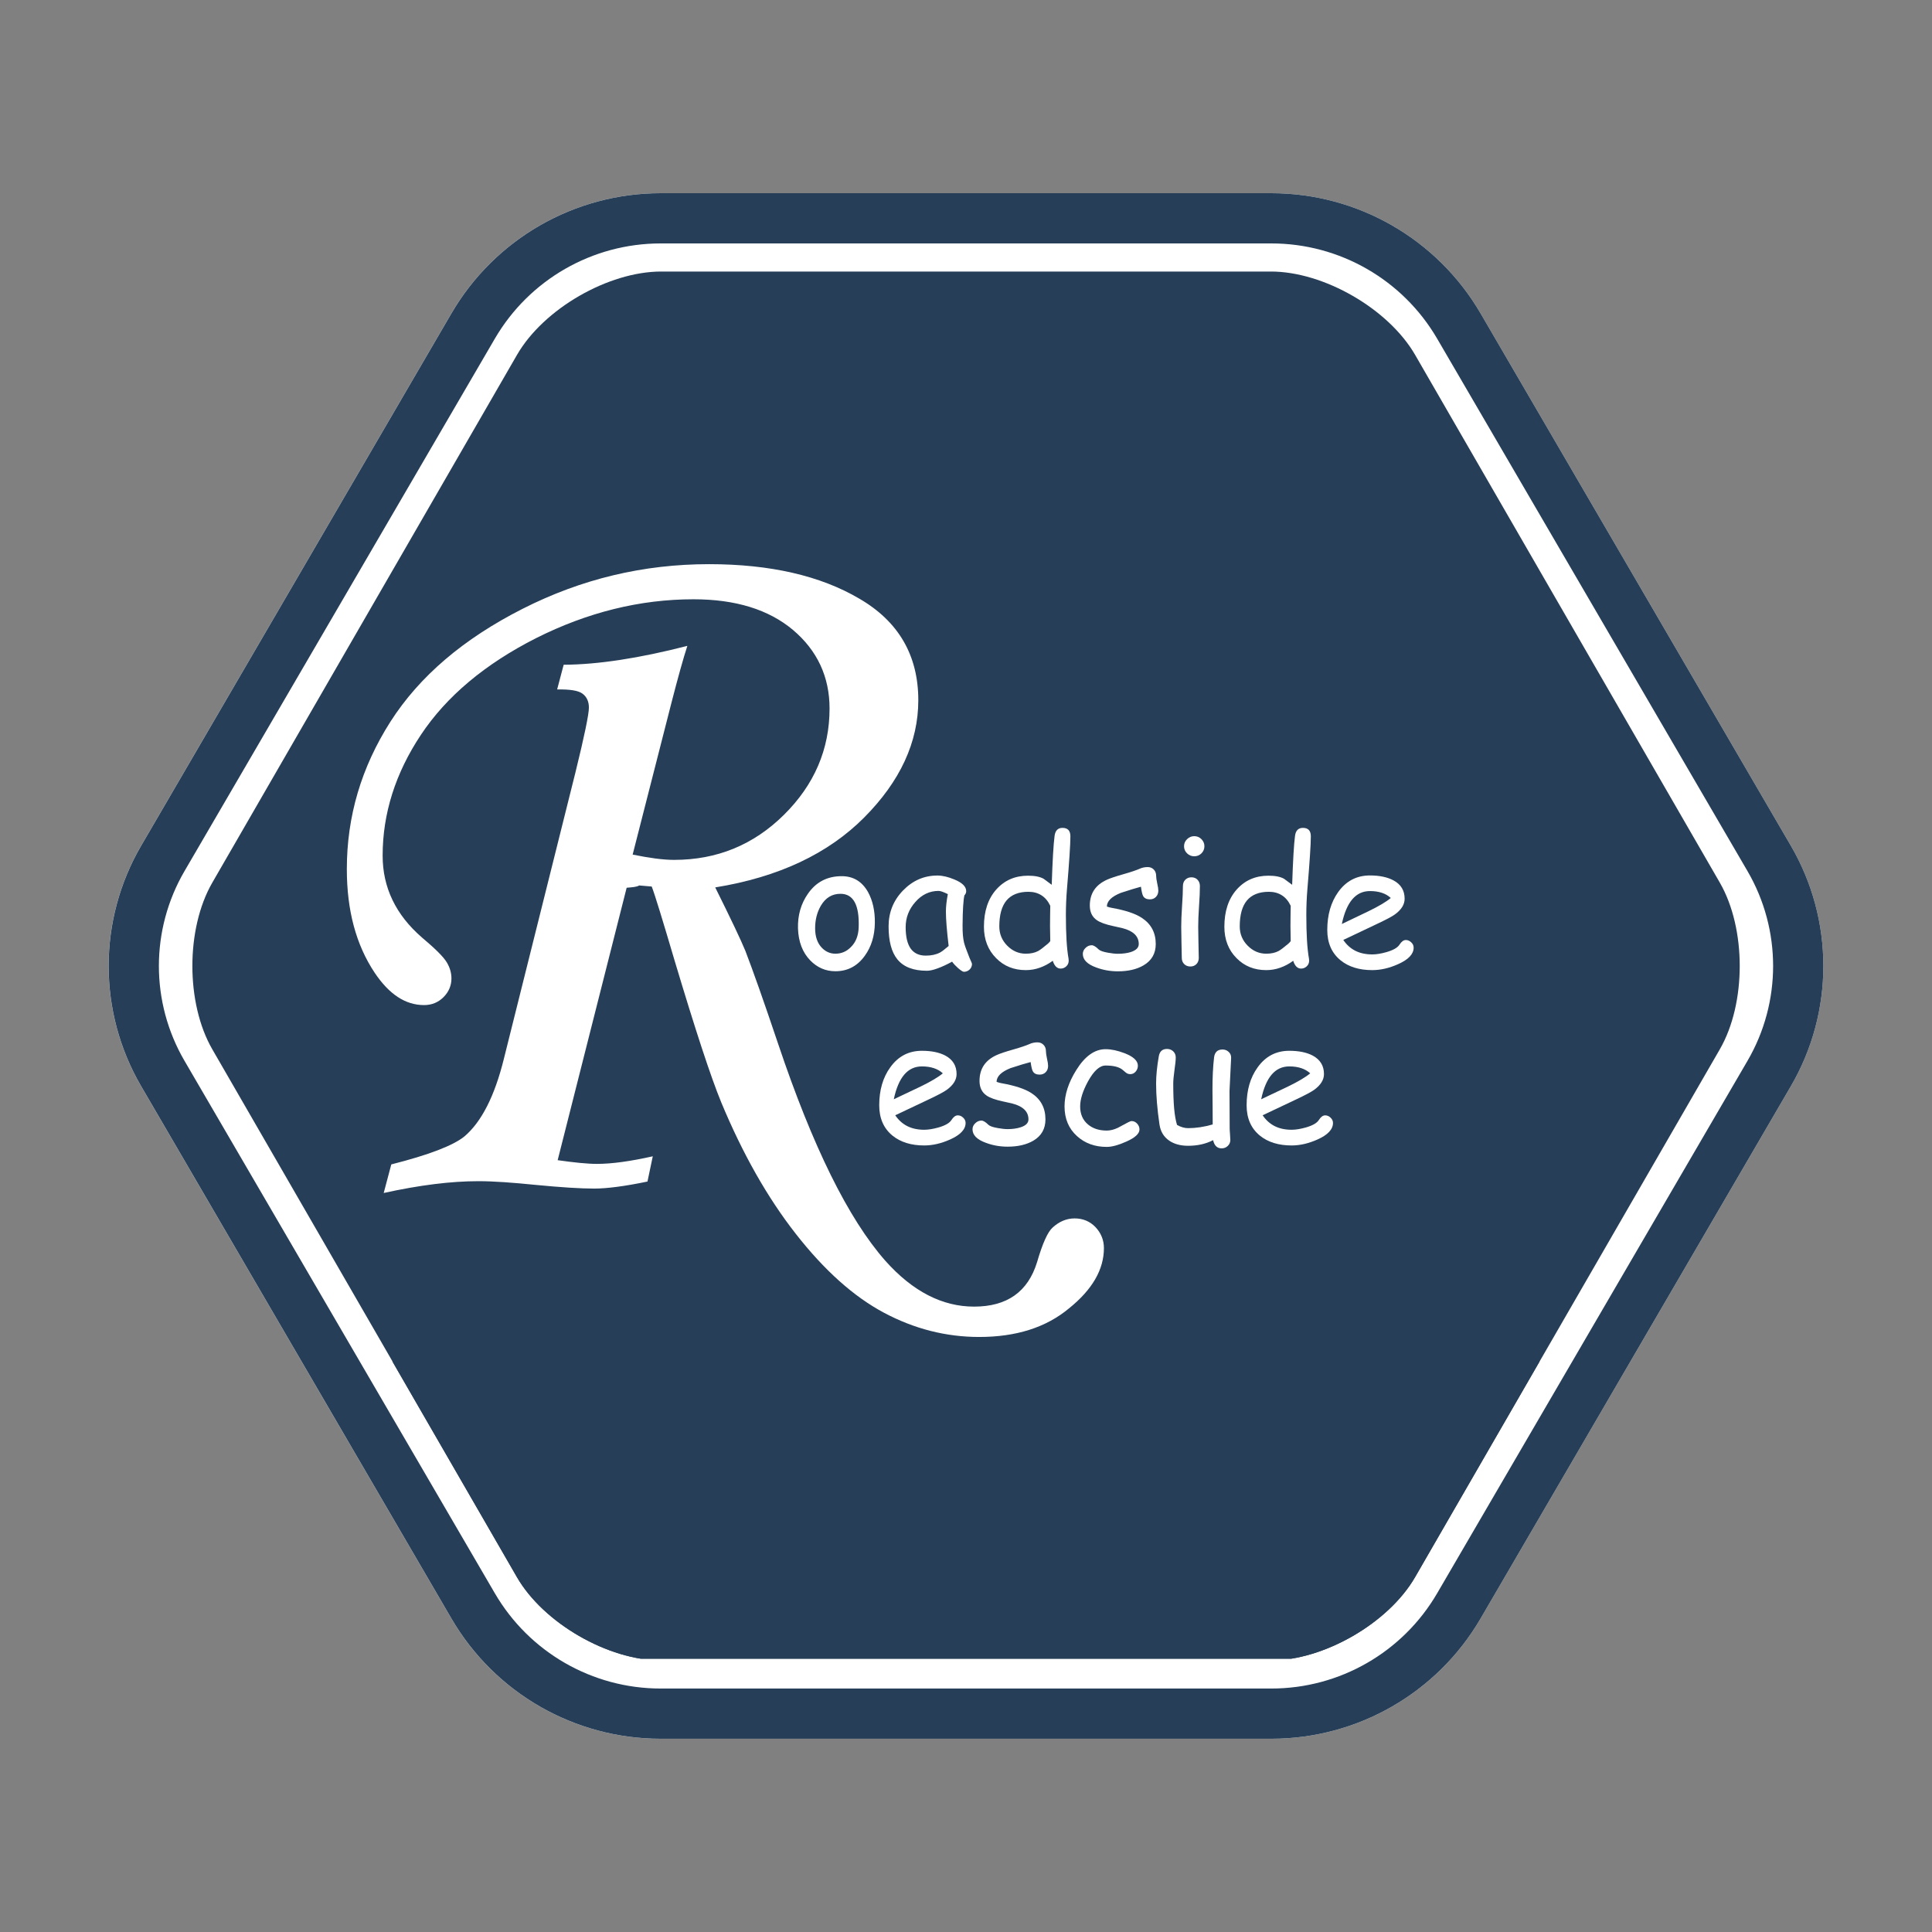 <svg xmlns="http://www.w3.org/2000/svg" xmlns:xlink="http://www.w3.org/1999/xlink" width="500" zoomAndPan="magnify" viewBox="0 0 375 375" height="500" preserveAspectRatio="xMidYMid meet" version="1.0"><rect x="0" y="0" width="375" height="375" fill="#808080" stroke="none"/><defs><g/><clipPath id="d29a72e8a2"><path d="M 21 37 L 354 37 L 354 337.496 L 21 337.496 Z M 21 37 " clip-rule="nonzero"/></clipPath><clipPath id="12eda7f144"><path d="M 347.609 210.82 L 287.371 314.168 C 278.953 328.613 263.492 337.496 246.773 337.496 L 128.215 337.496 C 111.496 337.496 96.039 328.613 87.617 314.168 L 27.379 210.82 C 18.977 196.406 18.977 178.586 27.379 164.168 L 87.617 60.82 C 96.039 46.379 111.496 37.496 128.215 37.496 L 246.773 37.496 C 263.492 37.496 278.953 46.379 287.371 60.82 L 347.609 164.168 C 356.012 178.586 356.012 196.406 347.609 210.82 Z M 347.609 210.82 " clip-rule="nonzero"/></clipPath><clipPath id="07e3c52af4"><path d="M 21 37.5 L 354 37.5 L 354 337.496 L 21 337.496 Z M 21 37.5 " clip-rule="nonzero"/></clipPath><clipPath id="3378a39b03"><path d="M 347.609 210.82 L 287.375 314.164 C 278.953 328.609 263.496 337.492 246.777 337.492 L 128.223 337.492 C 111.504 337.492 96.047 328.609 87.625 314.164 L 27.391 210.82 C 18.988 196.406 18.988 178.586 27.391 164.168 L 87.625 60.824 C 96.047 46.383 111.504 37.5 128.223 37.5 L 246.777 37.5 C 263.496 37.5 278.953 46.383 287.375 60.824 L 347.609 164.168 C 356.012 178.586 356.012 196.406 347.609 210.82 Z M 347.609 210.82 " clip-rule="nonzero"/></clipPath><clipPath id="73d996686e"><path d="M 37 52.711 L 338 52.711 L 338 321.961 L 37 321.961 Z M 37 52.711 " clip-rule="nonzero"/></clipPath><clipPath id="f274dab436"><path d="M 37 264.242 L 338 264.242 L 338 321.945 L 37 321.945 Z M 37 264.242 " clip-rule="nonzero"/></clipPath><clipPath id="936ff4b49b"><path d="M 67.293 109.504 L 214.293 109.504 L 214.293 259.504 L 67.293 259.504 Z M 67.293 109.504 " clip-rule="nonzero"/></clipPath></defs><g clip-path="url(#d29a72e8a2)"><g clip-path="url(#12eda7f144)"><path fill="#ffffff" d="M 361.207 37.496 L 361.207 337.496 L 14.332 337.496 L 14.332 37.496 Z M 361.207 37.496 " fill-opacity="1" fill-rule="nonzero"/></g></g><g clip-path="url(#07e3c52af4)"><g clip-path="url(#3378a39b03)"><path stroke-linecap="butt" transform="matrix(0, 0.75, -0.75, 0, 361.207, 37.499)" fill="none" stroke-linejoin="miter" d="M 231.095 18.13 L 368.886 98.443 C 388.147 109.672 399.991 130.281 399.991 152.573 L 399.991 310.646 C 399.991 332.937 388.147 353.547 368.886 364.776 L 231.095 445.089 C 211.876 456.292 188.115 456.292 168.892 445.089 L 31.1 364.776 C 11.845 353.547 0.001 332.937 0.001 310.646 L 0.001 152.573 C 0.001 130.281 11.845 109.672 31.1 98.443 L 168.892 18.13 C 188.115 6.927 211.876 6.927 231.095 18.13 Z M 231.095 18.13 " stroke="#263e57" stroke-width="26" stroke-opacity="1" stroke-miterlimit="4"/></g></g><g clip-path="url(#73d996686e)"><path fill="#263e57" d="M 100.352 306.113 L 70.777 254.891 L 41.207 203.668 C 36.051 194.742 36.051 180.25 41.207 171.32 L 70.777 120.102 L 100.352 68.879 C 105.504 59.953 118.059 52.703 128.367 52.703 L 246.656 52.703 C 256.961 52.703 269.516 59.953 274.672 68.879 L 304.242 120.102 L 333.816 171.32 C 338.969 180.25 338.969 194.742 333.816 203.668 L 304.242 254.891 L 274.672 306.113 C 269.516 315.039 256.961 322.285 246.656 322.285 L 128.367 322.285 C 118.059 322.285 105.504 315.039 100.352 306.113 Z M 100.352 306.113 " fill-opacity="1" fill-rule="nonzero"/></g><path stroke-linecap="butt" transform="matrix(0.75, 0, 0, 0.75, 47.229, 208.898)" fill="none" stroke-linejoin="miter" d="M 0.001 2.5 L 374.054 2.5 " stroke="#263e57" stroke-width="5" stroke-opacity="1" stroke-miterlimit="4"/><g clip-path="url(#f274dab436)"><path fill="#263e57" d="M 100.324 306.117 L 41.176 203.664 C 36.023 194.738 36.023 180.242 41.176 171.312 L 70.75 120.09 L 100.324 68.863 C 105.48 59.934 118.035 52.688 128.344 52.688 L 246.645 52.688 C 256.953 52.688 269.508 59.934 274.664 68.863 L 304.238 120.09 L 333.812 171.312 C 338.969 180.242 338.969 194.738 333.812 203.664 L 274.664 306.117 C 269.508 315.043 256.953 322.293 246.645 322.293 L 128.344 322.293 C 118.035 322.293 105.48 315.043 100.324 306.117 Z M 100.324 306.117 " fill-opacity="1" fill-rule="nonzero"/></g><g clip-path="url(#936ff4b49b)"><path fill="#ffffff" d="M 121.633 172.312 L 108.242 225.191 C 111.395 225.637 113.961 225.91 115.879 225.91 C 118.793 225.91 122.422 225.395 126.703 224.438 L 125.676 229.336 C 121.258 230.258 117.766 230.703 115.332 230.703 C 112.73 230.703 108.895 230.465 103.93 229.984 C 99.512 229.539 95.812 229.266 92.867 229.266 C 87.559 229.266 81.461 230.02 74.477 231.559 L 75.949 226.012 C 83.242 224.164 87.969 222.348 90.16 220.566 C 93.484 217.727 96.016 212.727 97.797 205.531 L 111.703 149.883 C 113.449 142.793 114.305 138.613 114.305 137.348 C 114.305 136.184 113.895 135.258 113.07 134.645 C 112.25 134.027 110.641 133.785 108.141 133.82 L 109.406 129.027 C 116.086 128.992 124.098 127.758 133.414 125.363 C 132.594 127.895 131.566 131.594 130.297 136.527 L 122.797 165.875 C 126.016 166.527 128.652 166.902 130.848 166.902 C 139.168 166.902 146.258 163.992 152.148 158.172 C 158.039 152.348 161.016 145.465 161.016 137.52 C 161.016 131.355 158.621 126.254 153.93 122.281 C 149.203 118.309 142.766 116.32 134.613 116.32 C 124.203 116.32 114.031 118.855 104.066 123.855 C 94.133 128.891 86.668 135.156 81.703 142.621 C 76.738 150.086 74.27 157.93 74.27 166.082 C 74.27 172.246 76.805 177.555 81.906 181.973 C 84.512 184.164 86.086 185.738 86.703 186.766 C 87.32 187.793 87.625 188.82 87.625 189.918 C 87.625 191.285 87.113 192.52 86.086 193.547 C 85.059 194.574 83.793 195.086 82.32 195.086 C 78.688 195.086 75.539 193 72.73 188.82 C 69.098 183.375 67.32 176.699 67.32 168.684 C 67.32 158.477 70.125 148.957 75.777 140.086 C 81.43 131.254 89.957 123.992 101.43 118.172 C 112.902 112.348 124.922 109.504 137.625 109.504 C 149.441 109.504 159.203 111.73 166.77 116.184 C 174.406 120.602 178.242 127.211 178.242 135.91 C 178.242 144.059 174.715 151.664 167.73 158.684 C 160.742 165.703 151.121 170.258 138.824 172.246 C 141.875 178.375 143.824 182.484 144.68 184.574 C 146.051 188.137 148.211 194.199 151.051 202.656 C 157.73 222.52 164.648 236.559 171.84 244.711 C 177.148 250.672 182.902 253.613 189.066 253.613 C 195.434 253.613 199.512 250.773 201.293 244.984 C 202.352 241.355 203.348 239.129 204.305 238.273 C 205.57 237.109 207.012 236.492 208.586 236.492 C 210.16 236.492 211.531 237.039 212.625 238.172 C 213.688 239.301 214.27 240.672 214.27 242.246 C 214.27 246.391 212.043 250.293 207.488 253.957 C 203.004 257.691 197.18 259.504 190.059 259.504 C 183.621 259.504 177.457 257.93 171.598 254.812 C 165.742 251.699 160.023 246.594 154.477 239.504 C 148.93 232.418 144.133 223.922 139.988 213.957 C 137.934 208.957 134.957 199.848 130.984 186.594 C 128.586 178.477 127.113 173.648 126.496 172.074 L 124.066 171.867 C 123.551 172.176 122.73 172.211 121.633 172.312 Z M 121.633 172.312 " fill-opacity="1" fill-rule="nonzero"/></g><g fill="#ffffff" fill-opacity="1"><g transform="translate(153.497, 187.518)"><g><path d="M 8.656 1 C 6.77 1 5.145 0.301 3.781 -1.094 C 2.27 -2.645 1.473 -4.727 1.391 -7.344 C 1.328 -9.875 1.969 -12.102 3.312 -14.031 C 4.883 -16.312 7.07 -17.453 9.875 -17.453 C 12.125 -17.453 13.828 -16.426 14.984 -14.375 C 15.898 -12.707 16.344 -10.707 16.312 -8.375 C 16.281 -5.883 15.629 -3.758 14.359 -2 C 12.922 0 11.02 1 8.656 1 Z M 9.656 -14.031 C 8.008 -14.039 6.727 -13.258 5.812 -11.688 C 5.082 -10.414 4.719 -8.969 4.719 -7.344 C 4.719 -5.707 5.16 -4.438 6.047 -3.531 C 6.785 -2.781 7.656 -2.406 8.656 -2.406 C 9.82 -2.406 10.82 -2.832 11.656 -3.688 C 12.613 -4.625 13.117 -5.895 13.172 -7.5 C 13.328 -11.844 12.156 -14.02 9.656 -14.031 Z M 9.656 -14.031 "/></g></g></g><g fill="#ffffff" fill-opacity="1"><g transform="translate(171.616, 187.518)"><g><path d="M 15.484 1.109 C 15.273 1.109 14.891 0.863 14.328 0.375 C 13.816 -0.082 13.438 -0.492 13.188 -0.859 C 12.113 -0.273 11.164 0.16 10.344 0.453 C 9.531 0.754 8.848 0.906 8.297 0.906 C 5.672 0.906 3.758 0.164 2.562 -1.312 C 1.426 -2.707 0.859 -4.836 0.859 -7.703 C 0.859 -10.422 1.789 -12.742 3.656 -14.672 C 5.531 -16.609 7.758 -17.578 10.344 -17.578 C 11.32 -17.578 12.414 -17.32 13.625 -16.812 C 15.156 -16.188 15.922 -15.43 15.922 -14.547 C 15.922 -14.242 15.805 -13.973 15.578 -13.734 C 15.473 -13.305 15.391 -12.602 15.328 -11.625 C 15.266 -10.656 15.227 -9.406 15.219 -7.875 C 15.207 -6.488 15.301 -5.391 15.5 -4.578 C 15.613 -4.086 15.969 -3.098 16.562 -1.609 C 16.633 -1.41 16.766 -1.113 16.953 -0.719 L 17.047 -0.438 C 17.047 0.008 16.891 0.379 16.578 0.672 C 16.266 0.961 15.898 1.109 15.484 1.109 Z M 11.984 -10.594 C 11.984 -11.07 12.016 -11.594 12.078 -12.156 C 12.141 -12.727 12.234 -13.332 12.359 -13.969 C 11.941 -14.176 11.582 -14.332 11.281 -14.438 C 10.988 -14.539 10.75 -14.594 10.562 -14.594 C 8.82 -14.594 7.32 -13.879 6.062 -12.453 C 4.801 -11.035 4.172 -9.406 4.172 -7.562 C 4.172 -5.719 4.492 -4.332 5.141 -3.406 C 5.797 -2.488 6.773 -2.031 8.078 -2.031 C 9.148 -2.031 10.066 -2.227 10.828 -2.625 C 11.223 -2.844 11.785 -3.27 12.516 -3.906 C 12.16 -6.875 11.984 -9.102 11.984 -10.594 Z M 11.984 -10.594 "/></g></g></g><g fill="#ffffff" fill-opacity="1"><g transform="translate(189.247, 187.518)"><g><path d="M 17.844 -14.859 C 17.707 -13.211 17.641 -11.562 17.641 -9.906 C 17.641 -6.176 17.812 -3.359 18.156 -1.453 C 18.176 -1.297 18.188 -1.164 18.188 -1.062 C 18.188 -0.613 18.031 -0.242 17.719 0.047 C 17.406 0.336 17.039 0.484 16.625 0.484 C 15.926 0.484 15.414 -0.02 15.094 -1.031 C 14.289 -0.438 13.453 0.008 12.578 0.312 C 11.711 0.625 10.805 0.781 9.859 0.781 C 7.535 0.781 5.613 0.004 4.094 -1.547 C 2.52 -3.129 1.734 -5.16 1.734 -7.641 C 1.734 -10.641 2.523 -13.039 4.109 -14.844 C 5.703 -16.645 7.766 -17.547 10.297 -17.547 C 11.598 -17.547 12.602 -17.348 13.312 -16.953 L 14.891 -15.781 C 15.047 -20.508 15.234 -23.691 15.453 -25.328 C 15.598 -26.328 16.109 -26.828 16.984 -26.828 C 18.004 -26.828 18.516 -26.281 18.516 -25.188 C 18.516 -23.633 18.289 -20.191 17.844 -14.859 Z M 10.375 -14.422 C 8.488 -14.422 7.07 -13.863 6.125 -12.75 C 5.188 -11.633 4.719 -9.953 4.719 -7.703 C 4.719 -6.254 5.227 -5.008 6.25 -3.969 C 7.281 -2.926 8.484 -2.406 9.859 -2.406 C 10.805 -2.406 11.602 -2.578 12.25 -2.922 C 12.633 -3.129 13.258 -3.598 14.125 -4.328 C 14.289 -4.473 14.453 -4.645 14.609 -4.844 L 14.562 -7.766 L 14.578 -9.719 L 14.609 -11.703 C 14.18 -12.609 13.613 -13.285 12.906 -13.734 C 12.195 -14.191 11.352 -14.422 10.375 -14.422 Z M 10.375 -14.422 "/></g></g></g><g fill="#ffffff" fill-opacity="1"><g transform="translate(209.486, 187.518)"><g><path d="M 13.703 -12.953 C 13.086 -12.953 12.656 -13.16 12.406 -13.578 C 12.238 -13.867 12.094 -14.477 11.969 -15.406 C 11.125 -15.188 9.828 -14.789 8.078 -14.219 C 6.273 -13.5 5.367 -12.613 5.359 -11.562 C 5.691 -11.438 6.02 -11.348 6.344 -11.297 C 8.926 -10.836 10.844 -10.203 12.094 -9.391 C 13.926 -8.211 14.844 -6.508 14.844 -4.281 C 14.844 -2.445 14.051 -1.066 12.469 -0.141 C 11.156 0.629 9.492 1.016 7.484 1.016 C 6.016 1.016 4.613 0.766 3.281 0.266 C 1.551 -0.359 0.688 -1.234 0.688 -2.359 C 0.688 -2.805 0.863 -3.195 1.219 -3.531 C 1.57 -3.875 1.973 -4.047 2.422 -4.047 C 2.773 -4.047 3.223 -3.773 3.766 -3.234 C 4.035 -2.973 4.645 -2.758 5.594 -2.594 C 6.344 -2.457 6.973 -2.391 7.484 -2.391 C 8.43 -2.391 9.266 -2.5 9.984 -2.719 C 11.023 -3.051 11.547 -3.57 11.547 -4.281 C 11.547 -5.801 10.477 -6.832 8.344 -7.375 L 6.594 -7.766 C 5.102 -8.086 4.047 -8.469 3.422 -8.906 C 2.504 -9.531 2.047 -10.477 2.047 -11.75 C 2.047 -14.094 3.156 -15.766 5.375 -16.766 C 6.039 -17.066 7.113 -17.426 8.594 -17.844 C 10.082 -18.27 11.145 -18.629 11.781 -18.922 C 12.238 -19.117 12.738 -19.219 13.281 -19.219 C 13.758 -19.219 14.148 -19.062 14.453 -18.75 C 14.766 -18.438 14.922 -18.023 14.922 -17.516 C 14.922 -17.191 14.988 -16.711 15.125 -16.078 C 15.27 -15.453 15.344 -14.977 15.344 -14.656 C 15.344 -14.156 15.188 -13.742 14.875 -13.422 C 14.57 -13.109 14.18 -12.953 13.703 -12.953 Z M 13.703 -12.953 "/></g></g></g><g fill="#ffffff" fill-opacity="1"><g transform="translate(226.259, 187.518)"><g><path d="M 5.547 -21.312 C 5.016 -21.312 4.551 -21.5 4.156 -21.875 C 3.758 -22.258 3.562 -22.723 3.562 -23.266 C 3.562 -23.797 3.758 -24.254 4.156 -24.641 C 4.551 -25.023 5.016 -25.219 5.547 -25.219 C 6.086 -25.219 6.551 -25.023 6.938 -24.641 C 7.32 -24.254 7.516 -23.797 7.516 -23.266 C 7.516 -22.723 7.32 -22.258 6.938 -21.875 C 6.551 -21.5 6.086 -21.312 5.547 -21.312 Z M 6.312 -7.641 C 6.312 -6.961 6.328 -5.953 6.359 -4.609 C 6.398 -3.273 6.422 -2.27 6.422 -1.594 C 6.422 -1.102 6.27 -0.703 5.969 -0.391 C 5.664 -0.078 5.27 0.078 4.781 0.078 C 4.301 0.078 3.906 -0.078 3.594 -0.391 C 3.281 -0.703 3.125 -1.102 3.125 -1.594 C 3.125 -2.27 3.102 -3.273 3.062 -4.609 C 3.031 -5.953 3.016 -6.961 3.016 -7.641 C 3.016 -8.691 3.066 -10.004 3.172 -11.578 C 3.285 -13.16 3.344 -14.477 3.344 -15.531 C 3.344 -16.039 3.5 -16.453 3.812 -16.766 C 4.125 -17.078 4.52 -17.234 5 -17.234 C 5.477 -17.234 5.867 -17.078 6.172 -16.766 C 6.484 -16.453 6.641 -16.039 6.641 -15.531 C 6.641 -14.477 6.582 -13.16 6.469 -11.578 C 6.363 -10.004 6.312 -8.691 6.312 -7.641 Z M 6.312 -7.641 "/></g></g></g><g fill="#ffffff" fill-opacity="1"><g transform="translate(235.915, 187.518)"><g><path d="M 17.844 -14.859 C 17.707 -13.211 17.641 -11.562 17.641 -9.906 C 17.641 -6.176 17.812 -3.359 18.156 -1.453 C 18.176 -1.297 18.188 -1.164 18.188 -1.062 C 18.188 -0.613 18.031 -0.242 17.719 0.047 C 17.406 0.336 17.039 0.484 16.625 0.484 C 15.926 0.484 15.414 -0.02 15.094 -1.031 C 14.289 -0.438 13.453 0.008 12.578 0.312 C 11.711 0.625 10.805 0.781 9.859 0.781 C 7.535 0.781 5.613 0.004 4.094 -1.547 C 2.52 -3.129 1.734 -5.16 1.734 -7.641 C 1.734 -10.641 2.523 -13.039 4.109 -14.844 C 5.703 -16.645 7.766 -17.547 10.297 -17.547 C 11.598 -17.547 12.602 -17.348 13.312 -16.953 L 14.891 -15.781 C 15.047 -20.508 15.234 -23.691 15.453 -25.328 C 15.598 -26.328 16.109 -26.828 16.984 -26.828 C 18.004 -26.828 18.516 -26.281 18.516 -25.188 C 18.516 -23.633 18.289 -20.191 17.844 -14.859 Z M 10.375 -14.422 C 8.488 -14.422 7.07 -13.863 6.125 -12.75 C 5.188 -11.633 4.719 -9.953 4.719 -7.703 C 4.719 -6.254 5.227 -5.008 6.25 -3.969 C 7.281 -2.926 8.484 -2.406 9.859 -2.406 C 10.805 -2.406 11.602 -2.578 12.25 -2.922 C 12.633 -3.129 13.258 -3.598 14.125 -4.328 C 14.289 -4.473 14.453 -4.645 14.609 -4.844 L 14.562 -7.766 L 14.578 -9.719 L 14.609 -11.703 C 14.18 -12.609 13.613 -13.285 12.906 -13.734 C 12.195 -14.191 11.352 -14.422 10.375 -14.422 Z M 10.375 -14.422 "/></g></g></g><g fill="#ffffff" fill-opacity="1"><g transform="translate(256.154, 187.518)"><g><path d="M 10.203 0.781 C 7.66 0.781 5.609 0.145 4.047 -1.125 C 2.328 -2.531 1.469 -4.492 1.469 -7.016 C 1.469 -9.93 2.172 -12.379 3.578 -14.359 C 5.117 -16.516 7.176 -17.594 9.75 -17.594 C 11.602 -17.594 13.125 -17.273 14.312 -16.641 C 15.758 -15.867 16.484 -14.68 16.484 -13.078 C 16.484 -11.953 15.848 -10.93 14.578 -10.016 C 14.016 -9.609 12.82 -8.977 11 -8.125 L 4.578 -5.078 C 5.203 -4.148 5.984 -3.445 6.922 -2.969 C 7.859 -2.5 8.953 -2.266 10.203 -2.266 C 10.973 -2.266 11.879 -2.41 12.922 -2.703 C 14.242 -3.078 15.098 -3.562 15.484 -4.156 C 15.867 -4.758 16.281 -5.062 16.719 -5.062 C 17.102 -5.062 17.453 -4.91 17.766 -4.609 C 18.078 -4.316 18.234 -3.973 18.234 -3.578 C 18.234 -2.336 17.227 -1.27 15.219 -0.375 C 13.5 0.395 11.828 0.781 10.203 0.781 Z M 9.75 -14.562 C 8.375 -14.562 7.234 -14.031 6.328 -12.969 C 5.422 -11.906 4.742 -10.305 4.297 -8.172 L 9.453 -10.641 C 11.484 -11.629 12.93 -12.488 13.797 -13.219 C 12.836 -14.113 11.488 -14.562 9.75 -14.562 Z M 9.75 -14.562 "/></g></g></g><g fill="#ffffff" fill-opacity="1"><g transform="translate(169.189, 221.552)"><g><path d="M 10.203 0.781 C 7.672 0.781 5.617 0.145 4.047 -1.125 C 2.328 -2.531 1.469 -4.492 1.469 -7.016 C 1.469 -9.941 2.176 -12.391 3.594 -14.359 C 5.125 -16.516 7.176 -17.594 9.75 -17.594 C 11.613 -17.594 13.133 -17.281 14.312 -16.656 C 15.758 -15.875 16.484 -14.68 16.484 -13.078 C 16.484 -11.961 15.848 -10.941 14.578 -10.016 C 14.016 -9.609 12.828 -8.977 11.016 -8.125 L 4.578 -5.078 C 5.203 -4.148 5.984 -3.445 6.922 -2.969 C 7.859 -2.5 8.953 -2.266 10.203 -2.266 C 10.973 -2.266 11.883 -2.41 12.938 -2.703 C 14.258 -3.078 15.109 -3.562 15.484 -4.156 C 15.867 -4.758 16.281 -5.062 16.719 -5.062 C 17.113 -5.062 17.461 -4.91 17.766 -4.609 C 18.078 -4.316 18.234 -3.977 18.234 -3.594 C 18.234 -2.344 17.227 -1.27 15.219 -0.375 C 13.5 0.395 11.828 0.781 10.203 0.781 Z M 9.75 -14.562 C 8.375 -14.562 7.234 -14.031 6.328 -12.969 C 5.422 -11.906 4.742 -10.312 4.297 -8.188 L 9.469 -10.641 C 11.5 -11.629 12.945 -12.488 13.812 -13.219 C 12.844 -14.113 11.488 -14.562 9.75 -14.562 Z M 9.75 -14.562 "/></g></g></g><g fill="#ffffff" fill-opacity="1"><g transform="translate(188.077, 221.552)"><g><path d="M 13.703 -12.969 C 13.086 -12.969 12.656 -13.176 12.406 -13.594 C 12.238 -13.883 12.094 -14.488 11.969 -15.406 C 11.125 -15.195 9.828 -14.805 8.078 -14.234 C 6.273 -13.516 5.367 -12.625 5.359 -11.562 C 5.691 -11.438 6.02 -11.348 6.344 -11.297 C 8.926 -10.836 10.848 -10.203 12.109 -9.391 C 13.93 -8.211 14.844 -6.508 14.844 -4.281 C 14.844 -2.445 14.055 -1.066 12.484 -0.141 C 11.16 0.629 9.5 1.016 7.5 1.016 C 6.02 1.016 4.613 0.766 3.281 0.266 C 1.551 -0.359 0.688 -1.234 0.688 -2.359 C 0.688 -2.805 0.863 -3.195 1.219 -3.531 C 1.57 -3.875 1.973 -4.047 2.422 -4.047 C 2.773 -4.047 3.223 -3.773 3.766 -3.234 C 4.035 -2.973 4.645 -2.758 5.594 -2.594 C 6.344 -2.457 6.977 -2.391 7.5 -2.391 C 8.438 -2.391 9.266 -2.504 9.984 -2.734 C 11.023 -3.055 11.547 -3.57 11.547 -4.281 C 11.547 -5.801 10.484 -6.832 8.359 -7.375 L 6.594 -7.766 C 5.102 -8.086 4.047 -8.469 3.422 -8.906 C 2.504 -9.531 2.047 -10.477 2.047 -11.75 C 2.047 -14.094 3.156 -15.766 5.375 -16.766 C 6.039 -17.066 7.113 -17.426 8.594 -17.844 C 10.082 -18.27 11.145 -18.629 11.781 -18.922 C 12.25 -19.129 12.75 -19.234 13.281 -19.234 C 13.77 -19.234 14.164 -19.07 14.469 -18.75 C 14.781 -18.438 14.938 -18.031 14.938 -17.531 C 14.938 -17.207 15.004 -16.727 15.141 -16.094 C 15.285 -15.469 15.359 -14.992 15.359 -14.672 C 15.359 -14.16 15.203 -13.75 14.891 -13.438 C 14.586 -13.125 14.191 -12.969 13.703 -12.969 Z M 13.703 -12.969 "/></g></g></g><g fill="#ffffff" fill-opacity="1"><g transform="translate(204.861, 221.552)"><g><path d="M 9.953 1.062 C 7.648 1.062 5.727 0.363 4.188 -1.031 C 2.57 -2.488 1.766 -4.41 1.766 -6.797 C 1.766 -9.078 2.523 -11.43 4.047 -13.859 C 5.723 -16.555 7.617 -17.906 9.734 -17.906 C 10.828 -17.906 12.055 -17.645 13.422 -17.125 C 15.141 -16.457 16 -15.648 16 -14.703 C 16 -14.273 15.859 -13.895 15.578 -13.562 C 15.297 -13.227 14.945 -13.062 14.531 -13.062 C 14.207 -13.062 13.922 -13.16 13.672 -13.359 C 13.43 -13.555 13.203 -13.75 12.984 -13.938 C 12.316 -14.469 11.234 -14.734 9.734 -14.734 C 8.586 -14.734 7.453 -13.711 6.328 -11.672 C 5.305 -9.797 4.797 -8.172 4.797 -6.797 C 4.797 -5.316 5.301 -4.148 6.312 -3.297 C 7.258 -2.504 8.473 -2.109 9.953 -2.109 C 10.629 -2.109 11.348 -2.285 12.109 -2.641 L 14.062 -3.688 C 14.395 -3.863 14.633 -3.953 14.781 -3.953 C 15.195 -3.953 15.555 -3.785 15.859 -3.453 C 16.16 -3.129 16.312 -2.754 16.312 -2.328 C 16.312 -1.504 15.445 -0.711 13.719 0.047 C 12.207 0.723 10.953 1.062 9.953 1.062 Z M 9.953 1.062 "/></g></g></g><g fill="#ffffff" fill-opacity="1"><g transform="translate(222.571, 221.552)"><g><path d="M 16.078 -9.828 C 16.078 -9.023 16.082 -7.812 16.094 -6.188 C 16.102 -4.57 16.109 -3.363 16.109 -2.562 C 16.109 -2.312 16.129 -1.93 16.172 -1.422 C 16.211 -0.922 16.234 -0.547 16.234 -0.297 C 16.234 0.18 16.066 0.57 15.734 0.875 C 15.41 1.188 15.016 1.344 14.547 1.344 C 13.68 1.344 13.129 0.812 12.891 -0.25 C 11.492 0.477 9.879 0.844 8.047 0.844 C 6.578 0.844 5.359 0.516 4.391 -0.141 C 3.328 -0.859 2.691 -1.906 2.484 -3.281 C 2.047 -6.258 1.828 -8.91 1.828 -11.234 C 1.828 -12.766 2 -14.516 2.344 -16.484 C 2.5 -17.461 3.031 -17.953 3.938 -17.953 C 4.426 -17.953 4.832 -17.797 5.156 -17.484 C 5.477 -17.172 5.641 -16.773 5.641 -16.297 C 5.641 -15.785 5.555 -14.961 5.391 -13.828 C 5.234 -12.691 5.156 -11.828 5.156 -11.234 C 5.156 -9.359 5.211 -7.75 5.328 -6.406 C 5.453 -5.07 5.641 -4.004 5.891 -3.203 C 6.266 -2.992 6.629 -2.836 6.984 -2.734 C 7.348 -2.629 7.703 -2.578 8.047 -2.578 C 9.555 -2.578 11.145 -2.816 12.812 -3.297 L 12.797 -6.719 L 12.766 -9.984 C 12.766 -12.41 12.867 -14.516 13.078 -16.297 C 13.203 -17.328 13.75 -17.844 14.719 -17.844 C 15.195 -17.844 15.598 -17.688 15.922 -17.375 C 16.254 -17.062 16.41 -16.672 16.391 -16.203 Z M 16.078 -9.828 "/></g></g></g><g fill="#ffffff" fill-opacity="1"><g transform="translate(240.499, 221.552)"><g><path d="M 10.203 0.781 C 7.672 0.781 5.617 0.145 4.047 -1.125 C 2.328 -2.531 1.469 -4.492 1.469 -7.016 C 1.469 -9.941 2.176 -12.391 3.594 -14.359 C 5.125 -16.516 7.176 -17.594 9.75 -17.594 C 11.613 -17.594 13.133 -17.281 14.312 -16.656 C 15.758 -15.875 16.484 -14.68 16.484 -13.078 C 16.484 -11.961 15.848 -10.941 14.578 -10.016 C 14.016 -9.609 12.828 -8.977 11.016 -8.125 L 4.578 -5.078 C 5.203 -4.148 5.984 -3.445 6.922 -2.969 C 7.859 -2.5 8.953 -2.266 10.203 -2.266 C 10.973 -2.266 11.883 -2.41 12.938 -2.703 C 14.258 -3.078 15.109 -3.562 15.484 -4.156 C 15.867 -4.758 16.281 -5.062 16.719 -5.062 C 17.113 -5.062 17.461 -4.91 17.766 -4.609 C 18.078 -4.316 18.234 -3.977 18.234 -3.594 C 18.234 -2.344 17.227 -1.27 15.219 -0.375 C 13.5 0.395 11.828 0.781 10.203 0.781 Z M 9.75 -14.562 C 8.375 -14.562 7.234 -14.031 6.328 -12.969 C 5.422 -11.906 4.742 -10.312 4.297 -8.188 L 9.469 -10.641 C 11.5 -11.629 12.945 -12.488 13.812 -13.219 C 12.844 -14.113 11.488 -14.562 9.75 -14.562 Z M 9.75 -14.562 "/></g></g></g></svg>